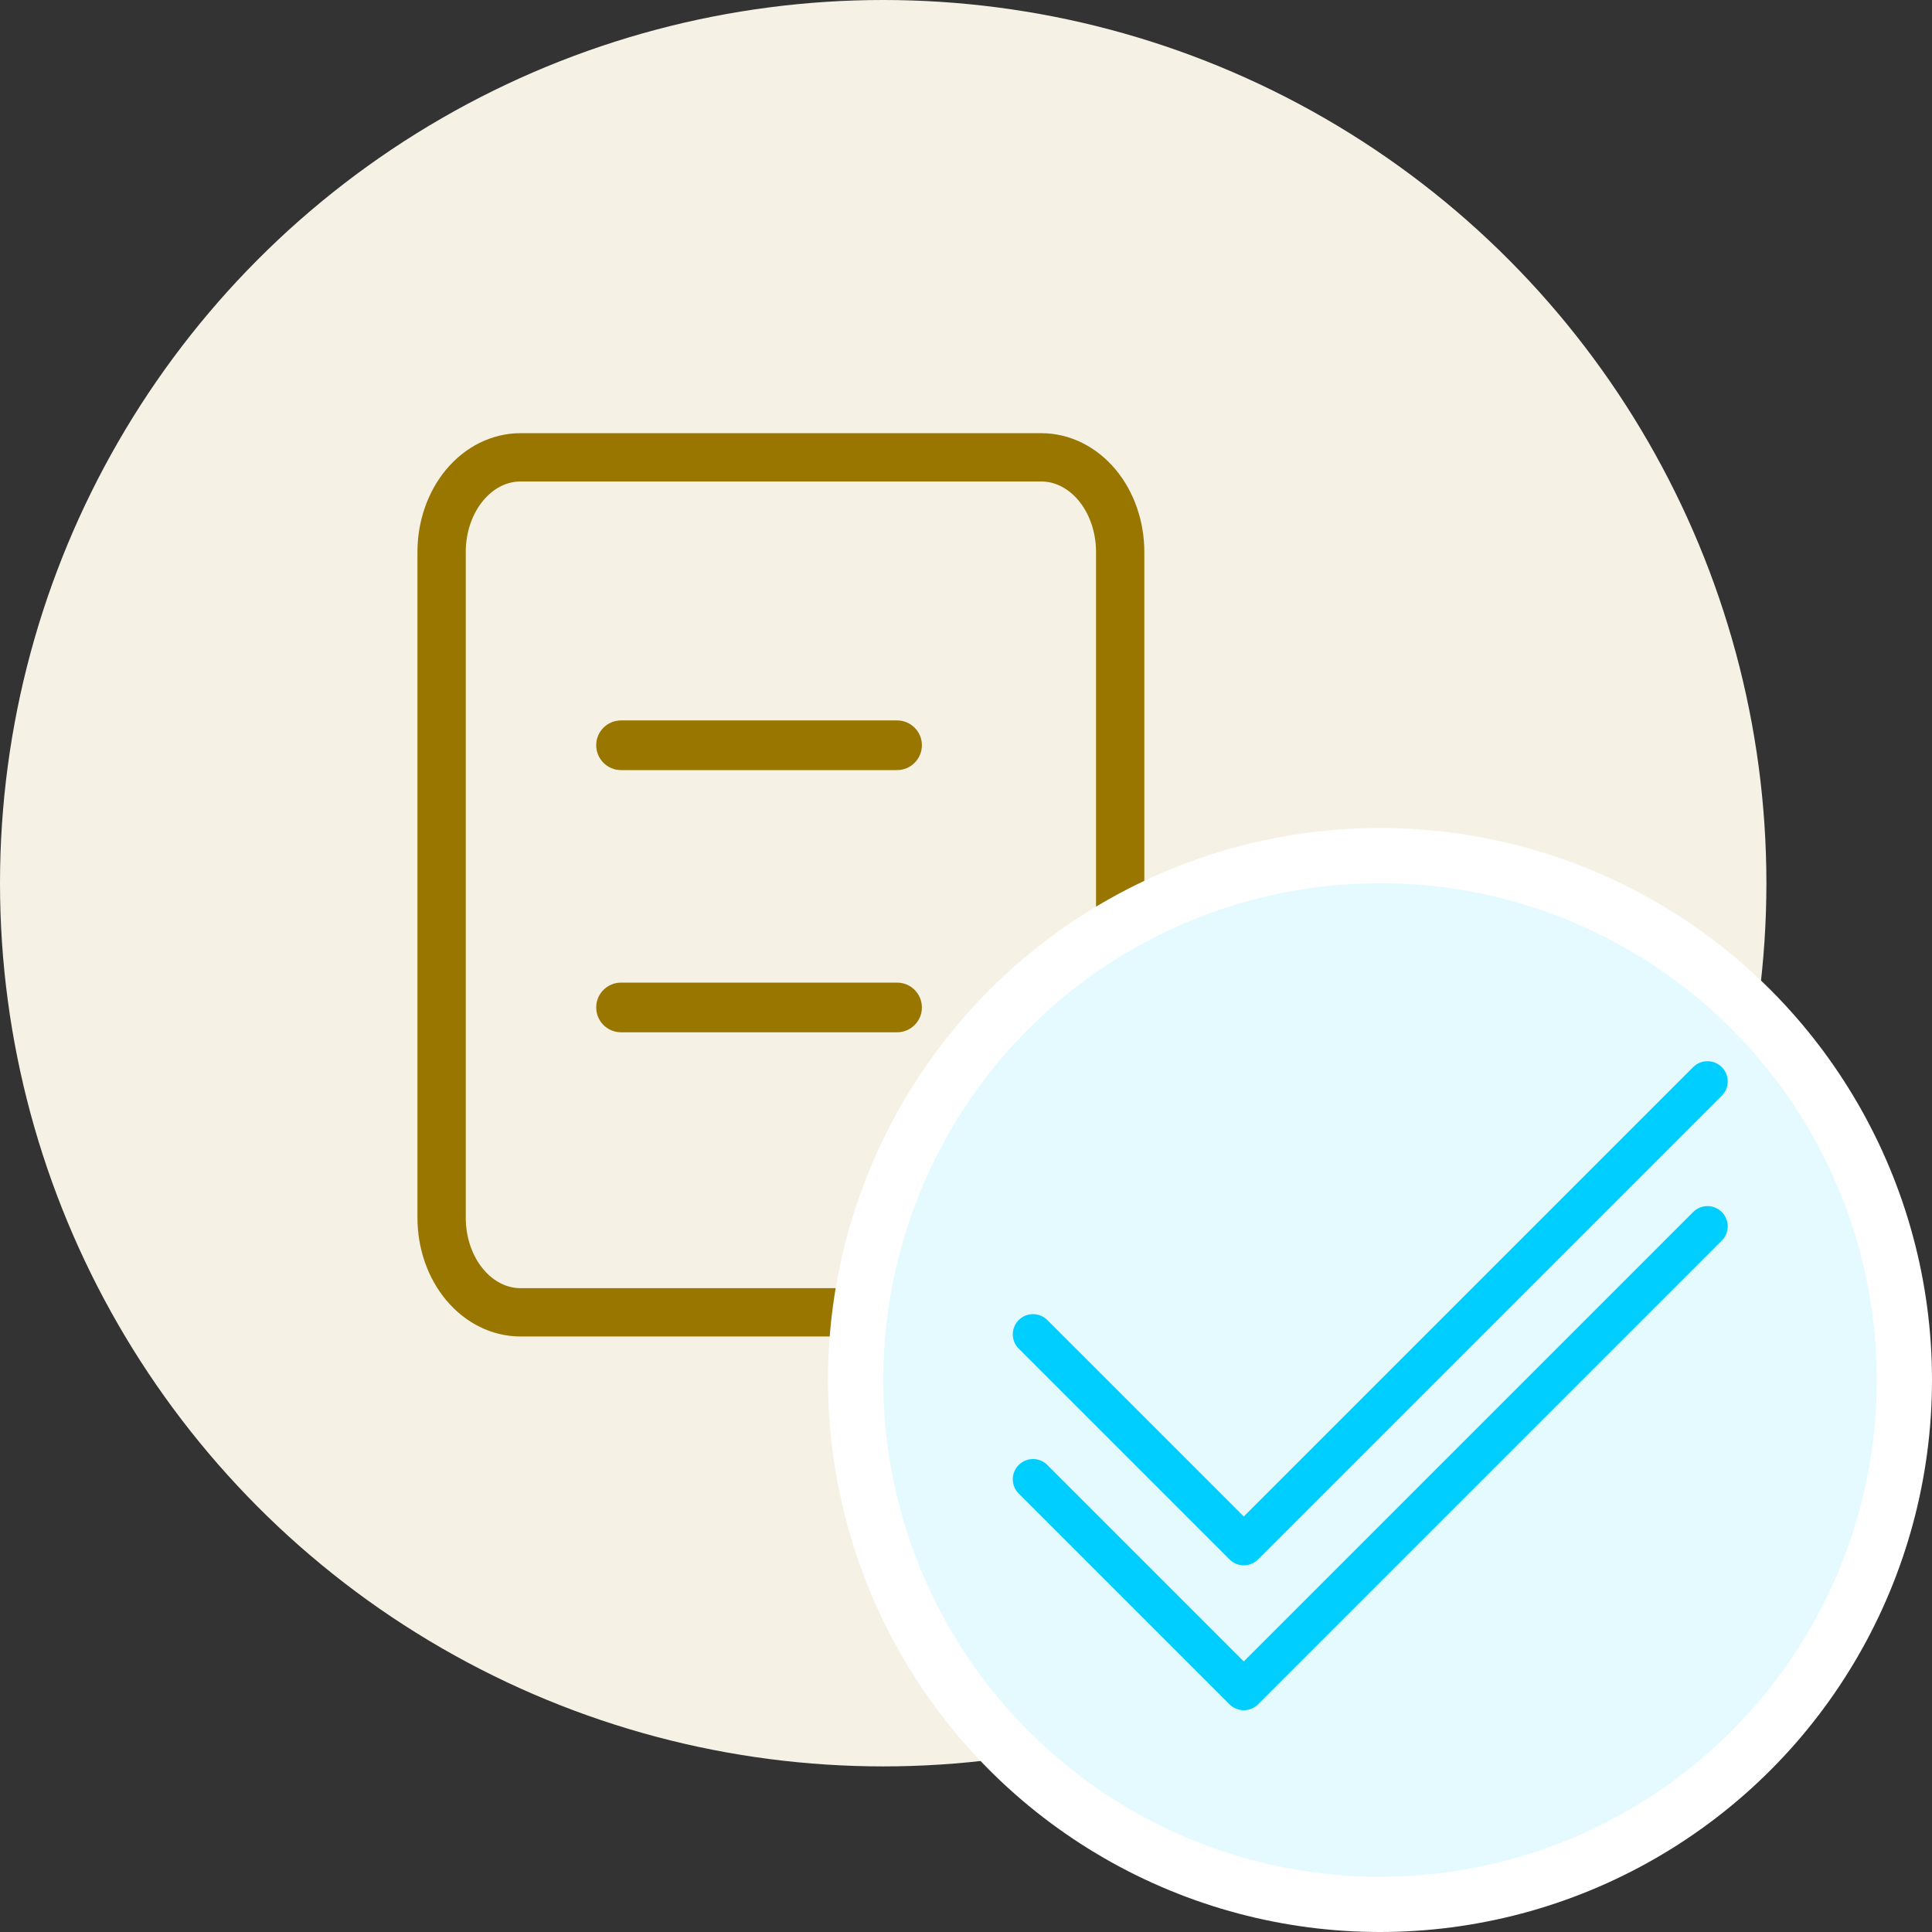 <svg width="35" height="35" viewBox="0 0 35 35" fill="none" xmlns="http://www.w3.org/2000/svg">
<rect x="0" y="0" width="35" height="35" fill="#333333" stroke="none"/>
<circle cx="16" cy="16" r="16" fill="#F5F1E5"/>
<path d="M8 22.06C8 22.515 8.15 22.951 8.418 23.272C8.686 23.593 9.05 23.774 9.428 23.774H17.999H23.625L20.293 20.25V9.999C20.293 9.545 20.143 9.109 19.875 8.787C19.607 8.466 19.244 8.285 18.865 8.285H9.428C9.05 8.285 8.686 8.466 8.418 8.787C8.15 9.109 8 9.545 8 9.999V22.06Z" stroke="#997600" stroke-width="0.875" stroke-linecap="round" stroke-linejoin="round"/>
<path fill-rule="evenodd" clip-rule="evenodd" d="M10.801 13.501C10.801 13.252 11.002 13.051 11.251 13.051H16.251C16.499 13.051 16.701 13.252 16.701 13.501C16.701 13.749 16.499 13.951 16.251 13.951H11.251C11.002 13.951 10.801 13.749 10.801 13.501Z" fill="#997600"/>
<path fill-rule="evenodd" clip-rule="evenodd" d="M10.801 18.251C10.801 18.002 11.002 17.801 11.251 17.801H16.251C16.499 17.801 16.701 18.002 16.701 18.251C16.701 18.499 16.499 18.701 16.251 18.701H11.251C11.002 18.701 10.801 18.499 10.801 18.251Z" fill="#997600"/>
<circle cx="25" cy="25" r="9.5" fill="#E5FAFF" stroke="white"/>
<path fill-rule="evenodd" clip-rule="evenodd" d="M31.192 21.957C31.335 22.1 31.335 22.332 31.192 22.475L22.792 30.875C22.648 31.018 22.416 31.018 22.273 30.875L18.455 27.057C18.312 26.914 18.312 26.682 18.455 26.539C18.598 26.396 18.83 26.396 18.973 26.539L22.532 30.098L30.673 21.957C30.816 21.814 31.048 21.814 31.192 21.957Z" fill="#00CEFF"/>
<path fill-rule="evenodd" clip-rule="evenodd" d="M31.192 19.332C31.335 19.475 31.335 19.707 31.192 19.85L22.792 28.25C22.648 28.393 22.416 28.393 22.273 28.25L18.455 24.432C18.312 24.289 18.312 24.057 18.455 23.914C18.598 23.771 18.83 23.771 18.973 23.914L22.532 27.473L30.673 19.332C30.816 19.189 31.048 19.189 31.192 19.332Z" fill="#00CEFF"/>
</svg>
